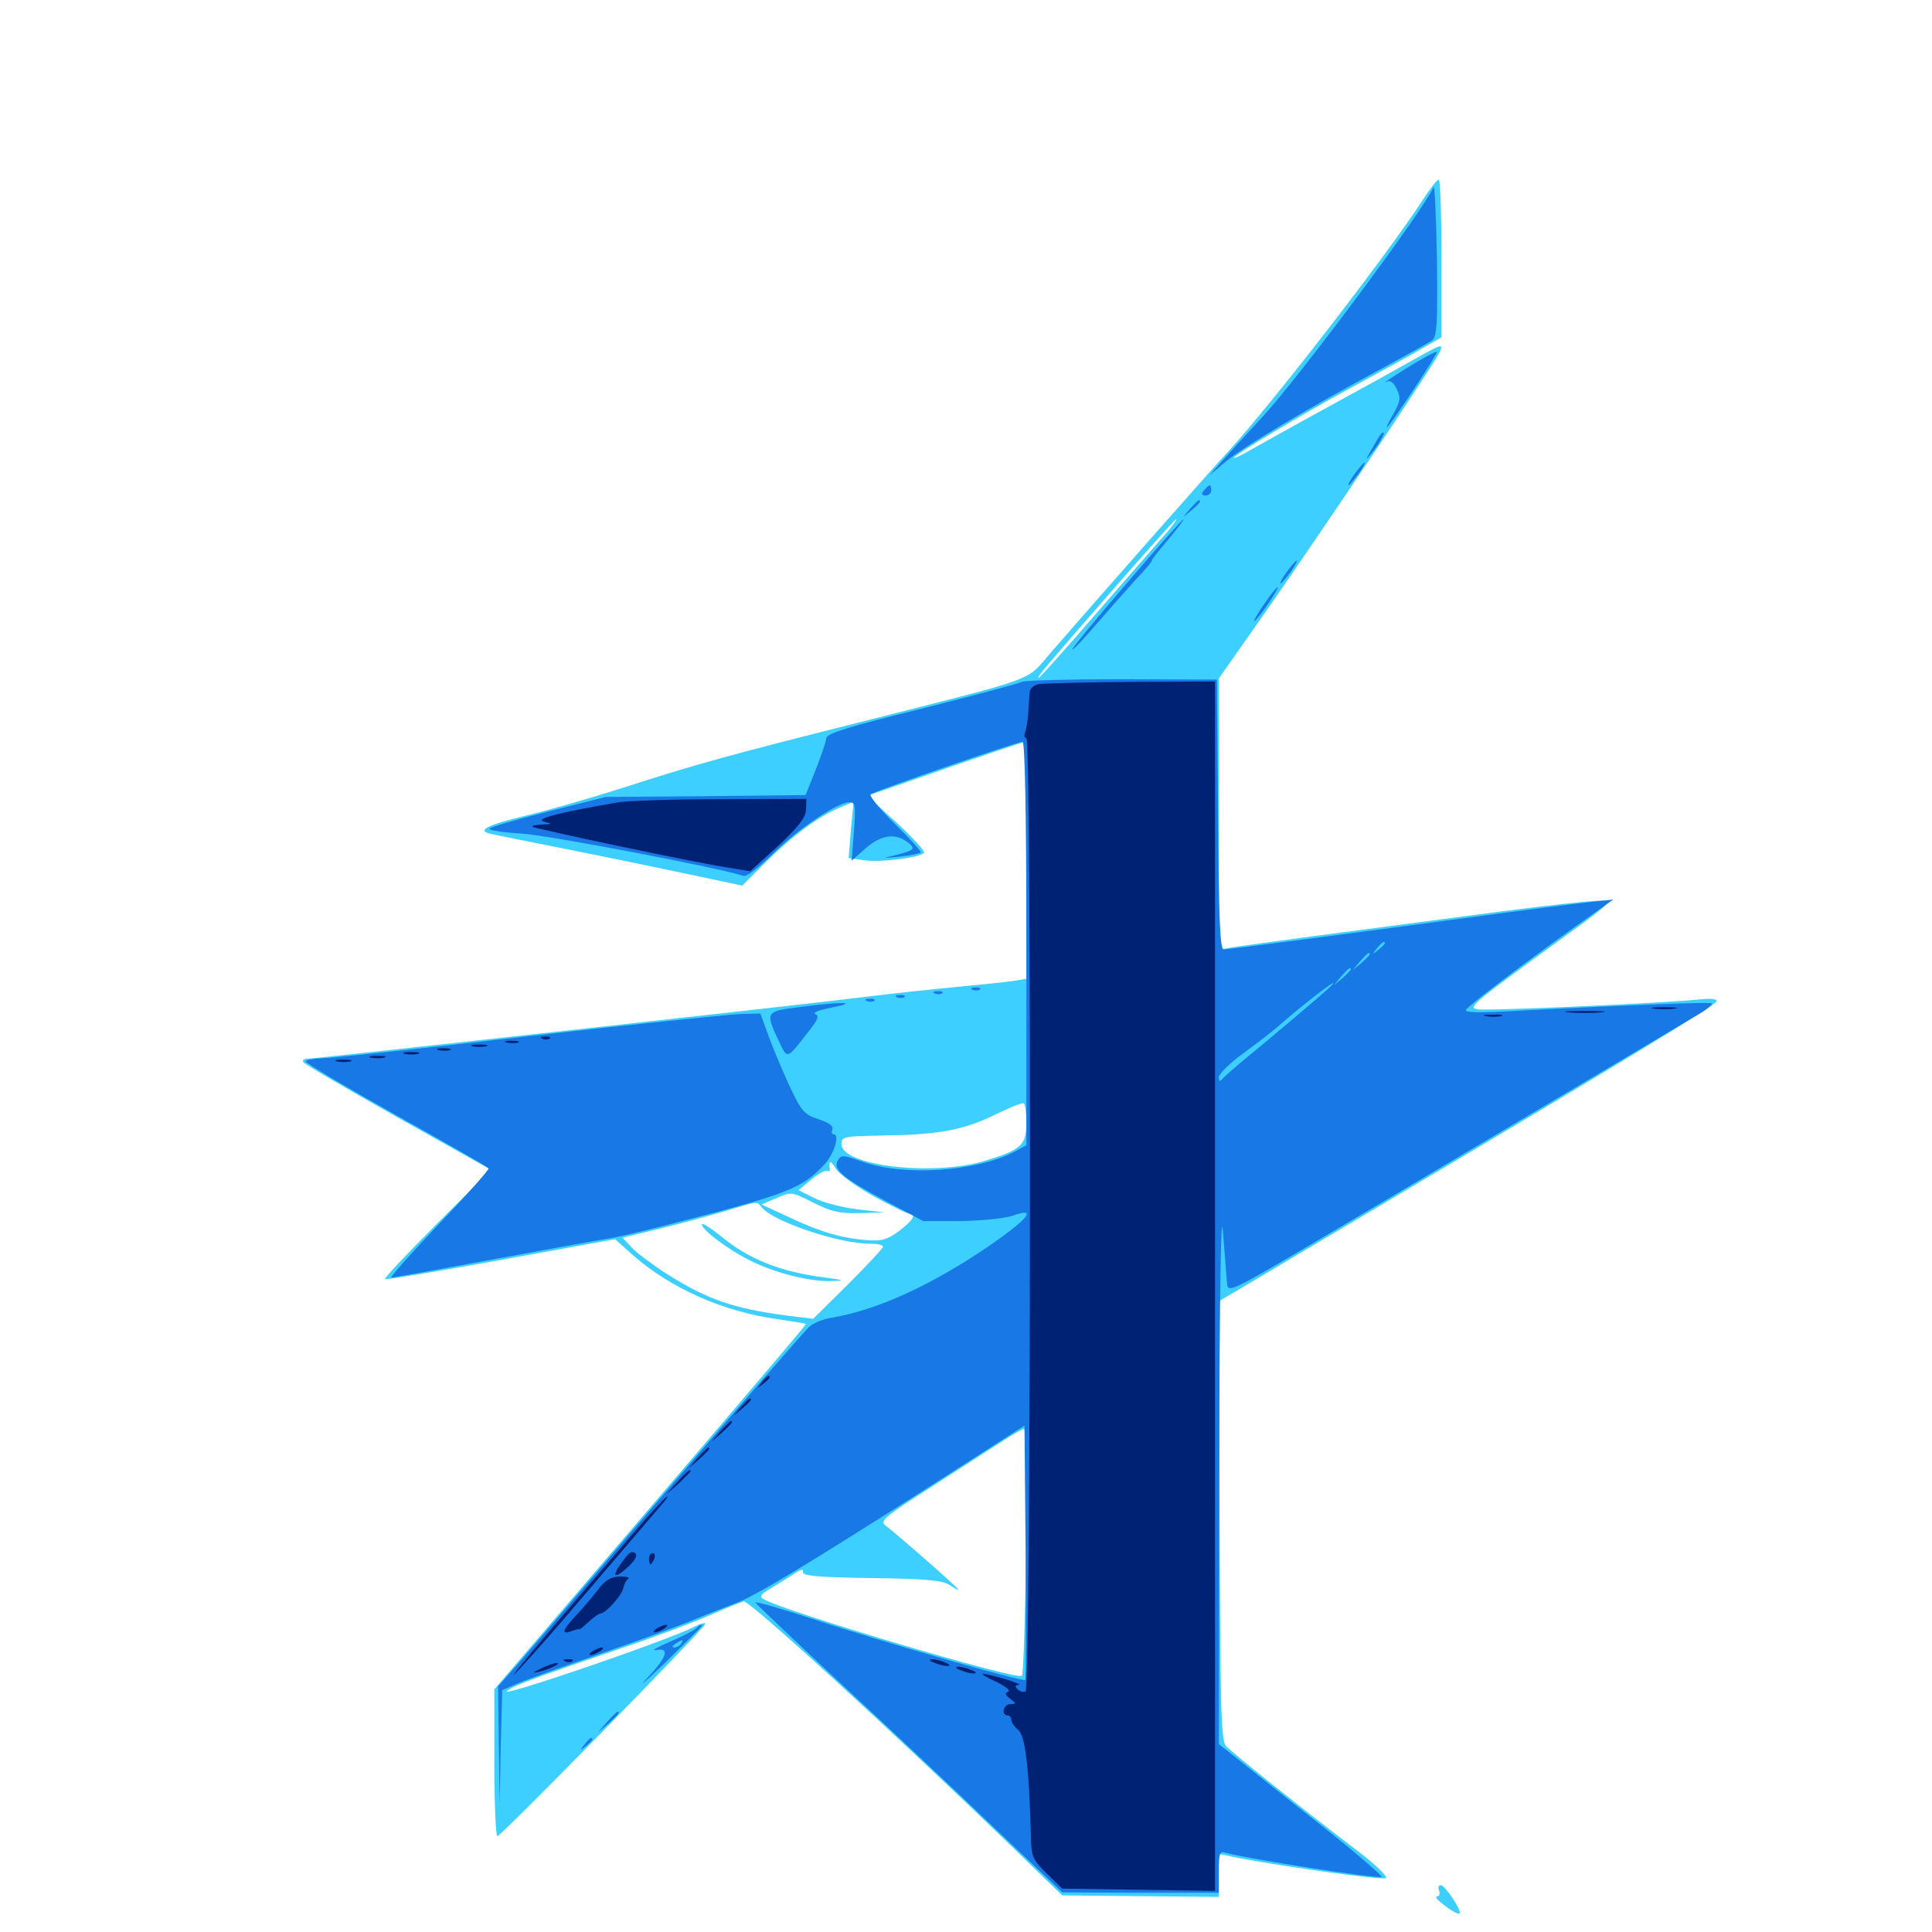<svg xmlns="http://www.w3.org/2000/svg" viewBox="0 -1000 1000 1000">
	<path fill="#3ccfff" d="M736.523 -896.68C717.578 -867.578 659.57 -792.578 636.523 -767.188C624.609 -754.297 568.75 -690.82 544.141 -662.5C530.859 -647.07 538.867 -650 451.172 -627.734C374.414 -608.398 361.133 -604.688 322.266 -592.188C305.664 -586.914 283.398 -580.469 272.656 -577.93C252.148 -573.047 246.289 -570.117 254.102 -568.359C256.641 -567.773 274.219 -564.258 292.969 -560.547C311.719 -556.836 340.039 -550.977 355.664 -547.656L384.18 -541.602L396.68 -554.102C410.352 -567.578 423.828 -577.539 434.766 -582.031L441.797 -584.961L440.43 -570.508L439.258 -555.859L447.656 -554.688C455.664 -553.516 475.977 -556.055 478.32 -558.594C478.906 -559.375 472.656 -566.211 464.258 -574.023L448.828 -588.086L469.141 -595.117C504.688 -607.617 529.688 -616.016 530.469 -616.016C530.859 -616.016 531.25 -588.477 531.25 -554.688V-493.359L524.023 -492.188C519.922 -491.602 506.445 -490.234 494.141 -489.062C481.836 -487.891 461.523 -485.742 449.219 -484.18C420.117 -480.469 162.109 -451.953 158.594 -451.953C157.227 -451.953 156.445 -451.172 157.031 -450.195C157.617 -449.219 179.688 -436.328 206.055 -421.484L254.102 -394.531L226.172 -366.602C210.938 -351.367 198.828 -338.477 199.219 -337.891C199.805 -337.5 226.758 -341.992 259.18 -347.852L318.359 -358.594L327.539 -350.391C347.07 -333.203 374.219 -321.094 402.539 -317.188C410.352 -316.016 416.992 -315.039 417.188 -314.648C417.383 -314.453 381.25 -271.875 336.719 -219.922L255.859 -125.586V-87.5C255.859 -66.602 256.641 -49.609 257.422 -49.609C259.375 -49.609 363.867 -156.445 365.039 -159.375C365.43 -160.352 362.891 -159.766 359.375 -158.008C345.898 -150.977 256.836 -120.508 262.5 -124.805C266.211 -127.734 275.977 -131.25 323.242 -147.461C339.453 -152.93 359.18 -160.352 367.188 -163.867C375.195 -167.383 383.203 -170.703 384.961 -171.094C387.891 -171.68 460.938 -104.883 524.414 -43.555L549.805 -18.945L590.43 -18.555L630.859 -18.164V-29.297V-40.43L637.305 -39.062C658.984 -34.57 716.016 -26.562 717.383 -27.93C718.164 -28.711 712.5 -34.375 704.688 -40.43C672.852 -64.648 637.5 -92.969 634.57 -96.289C632.031 -99.414 631.641 -113.477 631.25 -213.281L631.055 -326.562L658.789 -342.969C674.023 -352.148 708.594 -372.461 735.352 -388.477C841.797 -451.562 887.695 -479.688 888.477 -481.641C888.867 -483.008 885.742 -483.398 878.711 -482.617C863.086 -480.859 771.289 -476.758 764.844 -477.539C759.766 -478.32 762.5 -480.664 793.164 -503.125C840.82 -537.891 837.891 -534.375 819.336 -533.203C810.742 -532.422 783.984 -529.297 759.766 -525.977C735.547 -522.852 699.609 -517.969 679.688 -515.43C659.766 -512.695 640.625 -510.156 637.305 -509.57L630.859 -508.398V-578.516V-648.828L655.273 -683.594C684.961 -726.172 743.75 -813.672 745.312 -817.969C747.07 -822.266 746.289 -822.07 731.055 -813.477C723.828 -809.375 703.711 -798.242 686.523 -788.867C669.336 -779.492 651.562 -769.531 647.07 -766.992C642.383 -764.258 638.672 -762.5 638.672 -763.086C638.672 -764.453 675.977 -786.719 696.289 -797.656C704.883 -802.344 719.531 -810.352 729.102 -815.625L746.094 -825.391V-866.211C746.094 -888.672 745.508 -907.031 744.727 -907.031C743.75 -907.031 740.234 -902.344 736.523 -896.68ZM604.297 -724.805C601.172 -721.289 585.156 -702.93 568.555 -683.789C552.148 -664.844 538.281 -649.219 537.695 -649.219C536.328 -649.219 541.211 -654.883 575.977 -694.727C593.555 -714.844 608.203 -731.25 608.789 -731.25C609.375 -731.25 607.227 -728.32 604.297 -724.805ZM343.164 -554.297C343.945 -554.883 342.773 -555.469 340.625 -555.273C338.477 -555.273 337.891 -554.688 339.453 -554.102C340.82 -553.516 342.578 -553.711 343.164 -554.297ZM638.086 -472.266C638.867 -472.852 637.695 -473.438 635.547 -473.242C633.398 -473.242 632.812 -472.656 634.375 -472.07C635.742 -471.484 637.5 -471.68 638.086 -472.266ZM531.25 -418.75C531.25 -407.422 528.711 -404.883 509.961 -399.219C483.398 -391.016 435.547 -396.484 435.547 -407.812C435.547 -411.719 436.523 -411.914 458.594 -412.305C486.133 -412.695 499.414 -415.234 515.82 -423.438C522.656 -426.758 528.906 -429.297 529.883 -428.906C530.664 -428.516 531.25 -424.023 531.25 -418.75ZM451.758 -381.055C460.938 -375.977 469.336 -371.875 470.508 -371.875C474.609 -371.875 472.656 -368.359 465.43 -362.891C459.766 -358.594 456.445 -357.617 450.391 -358.008C436.523 -358.789 425.195 -362.109 409.375 -369.531L394.141 -376.562L401.953 -379.883C409.57 -383.203 409.766 -383.203 420.898 -377.539C430.273 -372.852 434.375 -371.875 445.117 -372.07L458.008 -372.461L443.945 -374.023C436.133 -375 425.977 -377.539 421.484 -379.883L413.281 -383.984L419.922 -389.453C423.633 -392.578 427.344 -394.531 428.32 -393.945C429.102 -393.555 429.688 -393.75 429.492 -394.727C428.711 -399.414 430.078 -399.609 432.422 -395.312C433.984 -392.578 442.383 -386.328 451.758 -381.055ZM394.336 -375C400.586 -367.578 434.18 -356.25 450.391 -356.25C454.102 -356.25 457.031 -355.664 457.031 -354.688C457.031 -353.906 448.828 -345.117 439.062 -335.352L420.898 -317.383L406.641 -319.141C380.273 -322.656 366.797 -327.148 346.68 -339.648C339.258 -344.336 330.664 -350.586 327.539 -353.711L322.266 -359.375L343.164 -364.453C354.883 -367.383 369.922 -371.484 376.953 -373.633C392.578 -378.32 391.602 -378.32 394.336 -375ZM531.055 -197.266C530.664 -162.305 529.688 -133.203 528.906 -132.617C526.562 -130.078 403.711 -166.602 394.922 -172.461C392.969 -173.633 393.945 -175 399.023 -177.93C402.539 -180.078 408.008 -183.398 410.938 -185.352C414.453 -187.695 416.016 -188.086 415.625 -186.328C415.234 -184.375 422.656 -183.594 450.781 -183.203C479.688 -182.812 487.5 -182.031 491.406 -179.688C493.945 -177.93 496.094 -176.758 496.094 -177.148C496.094 -178.125 463.867 -206.25 458.398 -210.352C455.078 -212.695 457.422 -214.648 482.812 -230.859C498.047 -240.625 514.648 -251.367 519.531 -254.492C524.414 -257.617 529.102 -260.352 530.078 -260.352C530.859 -260.547 531.445 -232.031 531.055 -197.266ZM363.281 -366.211C363.281 -363.477 376.953 -353.125 388.086 -347.656C400.781 -341.211 418.555 -336.719 429.688 -336.914C437.891 -337.109 437.695 -337.305 426.172 -338.867C403.516 -341.797 387.109 -348.438 372.656 -360.547C367.383 -364.648 363.281 -367.383 363.281 -366.211ZM744.922 -21.289C745.508 -19.727 744.922 -18.359 743.75 -18.359C742.383 -18.359 744.336 -16.211 748.047 -13.477C751.562 -10.742 755.078 -8.984 755.469 -9.57C756.836 -10.742 748.047 -24.219 745.703 -24.219C744.531 -24.219 744.141 -22.852 744.922 -21.289Z"/>
	<path fill="#1878e5" d="M741.992 -903.125C736.914 -891.211 671.094 -802.93 652.734 -783.398C644.531 -774.609 635.156 -764.258 631.836 -760.547L625.977 -753.906L633.789 -760.547C642.188 -767.969 677.93 -789.258 715.43 -809.375C727.93 -816.211 739.648 -822.656 741.211 -823.828C743.75 -825.586 744.141 -832.227 743.75 -866.016C743.359 -888.086 742.578 -904.688 741.992 -903.125ZM732.422 -812.109C721.094 -805.273 714.258 -800.586 718.164 -802.539C719.727 -803.32 721.68 -801.562 723.047 -798.438C725.195 -793.945 724.805 -792.188 720.898 -785.156C718.359 -780.859 717.188 -778.125 718.164 -779.102C721.289 -782.227 744.531 -817.383 743.75 -817.969C743.359 -818.164 738.281 -815.625 732.422 -812.109ZM713.672 -773.828C712.891 -772.461 710.938 -769.141 709.375 -766.406C706.641 -761.719 706.836 -761.719 709.961 -765.43C713.867 -770.117 717.188 -776.172 716.016 -776.172C715.43 -776.172 714.453 -775 713.672 -773.828ZM701.172 -754.688C698.828 -751.562 697.461 -748.828 698.047 -748.828C698.438 -748.828 700.781 -751.562 703.125 -754.688C705.469 -758.008 706.836 -760.547 706.25 -760.547C705.859 -760.547 703.516 -758.008 701.172 -754.688ZM623.242 -746.289C621.68 -744.336 621.875 -743.555 624.023 -743.555C625.586 -743.555 626.953 -744.727 626.953 -746.289C626.953 -747.656 626.562 -748.828 626.172 -748.828C625.781 -748.828 624.414 -747.656 623.242 -746.289ZM616.016 -736.719L612.305 -732.227L616.797 -735.938C620.898 -739.453 622.07 -741.016 620.508 -741.016C620.117 -741.016 618.164 -739.062 616.016 -736.719ZM583.008 -697.852C567.188 -679.492 554.688 -664.258 555.078 -663.867C555.469 -663.477 560.742 -669.141 566.797 -676.172C573.047 -683.398 582.422 -693.945 587.5 -699.609C592.773 -705.078 596.68 -709.766 596.094 -709.766C595.703 -709.766 599.414 -714.648 604.492 -720.508C609.375 -726.367 613.086 -731.25 612.5 -731.25C612.109 -731.25 598.633 -716.211 583.008 -697.852ZM666.016 -703.906C663.672 -700.781 662.305 -698.047 662.891 -698.047C663.281 -698.047 665.625 -700.781 667.969 -703.906C670.312 -707.227 671.68 -709.766 671.094 -709.766C670.703 -709.766 668.359 -707.227 666.016 -703.906ZM654.297 -687.305C650.977 -682.422 648.633 -678.516 649.219 -678.516C649.805 -678.516 652.93 -682.422 656.25 -687.305C659.57 -692.188 661.914 -696.094 661.328 -696.094C660.742 -696.094 657.617 -692.188 654.297 -687.305ZM528.906 -647.07C527.539 -646.289 504.297 -640.039 477.148 -633.203C439.844 -624.023 427.734 -620.312 427.734 -617.969C427.539 -616.406 425.195 -608.984 422.266 -601.758L416.992 -588.477L365.234 -587.891L313.477 -587.5L284.18 -580.078C268.164 -575.977 254.102 -572.07 253.32 -571.094C252.539 -570.312 259.961 -569.141 269.922 -568.555C284.766 -567.578 374.414 -550.391 384.57 -546.68C386.328 -545.898 392.383 -550.586 400.195 -558.203C413.281 -571.094 433.594 -584.766 439.648 -584.766C442.773 -584.766 442.969 -583.203 441.992 -569.727L440.82 -554.492L448.047 -560.938C455.859 -567.773 463.281 -568.945 469.531 -564.258C474.219 -560.742 473.633 -559.961 463.672 -557.422C456.25 -555.664 456.25 -555.664 465.82 -556.641C471.289 -557.227 475.977 -558.203 476.562 -558.789C476.953 -559.18 471.094 -565.82 463.281 -573.438C455.469 -581.055 449.805 -588.086 450.586 -588.867C452.344 -590.43 526.172 -616.016 529.297 -616.016C530.469 -616.016 531.25 -578.711 531.25 -511.523V-407.227L525.195 -403.906C505.078 -393.555 468.359 -391.016 446.68 -398.633C436.133 -402.344 435.352 -402.344 433.594 -399.219C431.055 -394.531 436.328 -390.234 459.18 -377.93L477.93 -367.969H497.266C508.203 -368.164 519.727 -369.336 524.023 -370.703C537.5 -375.586 532.227 -368.945 511.328 -354.688C481.055 -334.18 454.102 -322.07 430.664 -317.969C426.367 -317.383 421.094 -315.234 419.141 -313.477C416.992 -311.719 384.57 -274.414 346.68 -230.273C308.984 -186.328 273.438 -144.922 267.969 -138.672L257.812 -127.148L258.203 -96.68L258.594 -66.211L259.18 -95.703L259.961 -125.195L267.188 -128.32C271.094 -130.078 290.625 -137.109 310.547 -143.945C330.469 -150.781 352.344 -158.789 359.375 -161.719C366.406 -164.648 375.977 -168.359 380.664 -170.117C390.43 -173.633 417.383 -189.844 484.375 -232.617L530.273 -262.109L530.859 -196.484C531.055 -160.547 531.055 -130.664 530.664 -130.469C529.492 -129.297 455.859 -150.391 422.266 -161.523C404.883 -167.188 390.82 -171.289 391.016 -170.508C391.406 -169.727 411.328 -150.781 435.547 -128.32C459.766 -105.859 495.312 -72.461 514.648 -53.906L549.805 -20.508L590.43 -20.312H630.859V-31.25C630.859 -40.625 631.25 -41.992 634.375 -41.016C645.703 -37.891 712.109 -27.539 715.039 -28.516C716.016 -28.906 697.656 -44.531 673.828 -63.086L630.859 -97.266L631.055 -240.82C631.25 -334.961 632.031 -376.758 633.008 -362.109C633.984 -349.805 634.961 -337.695 635.156 -335.156C635.742 -331.055 638.281 -332.227 672.852 -352.539C704.102 -370.898 859.766 -463.477 880.469 -475.781C883.984 -477.93 886.523 -480.078 885.938 -480.664C885.156 -481.445 839.453 -479.688 776.758 -476.367C764.062 -475.781 758.008 -475.977 758.789 -477.344C760.352 -479.688 783.008 -497.07 812.5 -518.359L834.961 -534.375L822.266 -533.008C815.234 -532.227 787.109 -528.711 759.766 -525C688.281 -515.43 636.133 -508.594 633.398 -508.594C631.445 -508.594 630.859 -524.609 630.469 -578.516L629.883 -648.242L580.664 -648.438C553.516 -648.438 530.273 -647.852 528.906 -647.07ZM716.797 -511.719C716.797 -511.328 715.234 -509.766 713.477 -508.398C710.352 -505.859 710.156 -506.055 712.695 -509.18C715.234 -512.305 716.797 -513.281 716.797 -511.719ZM708.984 -506.055C708.984 -505.664 707.031 -503.711 704.688 -501.562L700.195 -497.852L703.906 -502.344C707.422 -506.445 708.984 -507.617 708.984 -506.055ZM699.219 -498.242C699.219 -497.852 697.266 -495.898 694.922 -493.75L690.43 -490.039L694.141 -494.531C697.656 -498.633 699.219 -499.805 699.219 -498.242ZM687.5 -488.281C682.812 -483.984 656.055 -461.328 644.531 -451.953C638.672 -447.07 633.203 -442.383 632.422 -441.211C631.445 -440.039 630.859 -440.625 630.859 -442.383C630.859 -444.141 636.719 -450 644.141 -455.273C651.367 -460.547 659.961 -467.188 663.086 -470.117C677.734 -482.812 697.266 -497.461 687.5 -488.281ZM654.883 -472.07C659.375 -472.461 655.664 -472.852 646.484 -472.852C637.305 -472.852 633.594 -472.461 638.281 -472.07C642.773 -471.68 650.195 -471.68 654.883 -472.07ZM503.516 -487.695C501.953 -488.281 502.539 -488.867 504.688 -488.867C506.836 -489.062 508.008 -488.477 507.227 -487.891C506.641 -487.305 504.883 -487.109 503.516 -487.695ZM483.984 -485.742C482.422 -486.328 483.008 -486.914 485.156 -486.914C487.305 -487.109 488.477 -486.523 487.695 -485.938C487.109 -485.352 485.352 -485.156 483.984 -485.742ZM464.453 -483.789C462.891 -484.375 463.477 -484.961 465.625 -484.961C467.773 -485.156 468.945 -484.57 468.164 -483.984C467.578 -483.398 465.82 -483.203 464.453 -483.789ZM448.828 -481.836C447.266 -482.422 447.852 -483.008 450 -483.008C452.148 -483.203 453.32 -482.617 452.539 -482.031C451.953 -481.445 450.195 -481.25 448.828 -481.836ZM413.672 -478.711C396.289 -476.562 396.094 -476.172 402.93 -461.523C407.617 -451.562 407.031 -451.367 417.969 -465.43C423.438 -472.266 424.219 -474.219 421.875 -475.195C420.312 -475.781 424.219 -477.344 430.664 -478.516C445.312 -481.445 435.547 -481.641 413.672 -478.711ZM273.438 -463.672C218.164 -457.227 169.531 -452.148 165.625 -452.148C161.523 -451.953 158.203 -451.367 158.203 -450.586C158.398 -449.609 179.492 -437.109 205.273 -422.656C231.25 -408.203 252.539 -395.898 252.93 -395.312C253.32 -394.727 241.797 -381.641 227.148 -366.406C212.695 -351.172 201.562 -338.672 202.539 -338.672C203.32 -338.672 228.32 -343.164 257.812 -348.633C287.305 -354.102 313.672 -358.789 316.406 -359.18C319.141 -359.57 331.836 -362.5 344.727 -365.82C408.008 -382.031 414.844 -384.766 426.367 -396.875C431.641 -402.344 434.961 -412.891 431.445 -412.891C430.469 -412.891 430.273 -414.062 430.859 -415.43C431.445 -417.188 428.906 -418.945 423.633 -420.703C416.016 -423.242 414.844 -424.609 408.008 -439.258C404.102 -447.852 399.219 -459.57 397.266 -465.234L393.555 -475.391L383.789 -475.195C378.516 -475 328.711 -469.922 273.438 -463.672ZM360.156 -157.031C359.18 -156.055 353.125 -152.93 346.68 -150.195C340.234 -147.461 336.914 -145.508 339.258 -145.898C346.875 -147.461 345.508 -142.578 335.156 -131.641C329.688 -125.781 333.789 -129.297 344.336 -139.453C354.688 -149.609 363.281 -158.203 363.281 -158.398C363.281 -159.57 362.109 -158.984 360.156 -157.031ZM352.539 -149.219C351.953 -148.242 350.195 -147.266 349.023 -147.266C347.656 -147.266 347.852 -148.047 349.609 -149.219C353.32 -151.562 354.102 -151.562 352.539 -149.219ZM314.258 -108.789L309.57 -103.32L315.039 -108.008C319.922 -112.5 321.289 -114.062 319.727 -114.062C319.336 -114.062 316.992 -111.719 314.258 -108.789ZM302.539 -97.07C300 -93.945 300.195 -93.75 303.32 -96.289C306.445 -98.828 307.422 -100.391 305.859 -100.391C305.469 -100.391 303.906 -98.828 302.539 -97.07Z"/>
	<path fill="#002274" d="M537.695 -645.898C535.156 -645.508 533.008 -643.555 533.008 -641.797C532.812 -640.039 532.422 -635.156 532.227 -631.25C532.031 -627.344 531.25 -622.656 530.664 -621.094C529.883 -619.336 530.273 -617.969 531.25 -617.969C533.984 -617.969 533.594 -126.172 530.859 -124.609C529.883 -124.023 527.93 -124.414 526.758 -125.586C525.195 -127.148 525.391 -127.734 527.344 -127.93C530.273 -128.125 512.305 -133.594 508.789 -133.594C507.812 -133.594 510.742 -131.641 515.625 -129.492C520.508 -127.148 523.242 -124.805 521.875 -124.414C519.922 -123.633 520.312 -122.656 522.852 -120.703C526.172 -118.164 526.172 -118.164 523.047 -117.969C519.336 -117.969 517.969 -112.109 521.484 -112.109C522.656 -112.109 523.438 -111.133 523.438 -109.961C523.438 -108.594 525 -106.25 527.148 -104.492C530.664 -101.367 532.617 -85.352 533.594 -50.195C533.789 -38.672 534.375 -37.695 541.797 -30.273L549.805 -22.461L589.453 -21.875L628.906 -21.289V-58.398V-300.586V-576.562V-647.266L585.547 -647.07C561.523 -646.875 540.039 -646.289 537.695 -645.898ZM320.312 -584.766C290.43 -579.688 276.562 -576.172 281.25 -574.805C286.133 -573.438 285.938 -573.438 280.469 -573.242C277.344 -573.047 275.195 -572.656 275.586 -572.07C276.758 -571.094 356.641 -554.102 375.391 -551.172L388.281 -549.023L402.734 -562.109C413.477 -572.266 416.992 -576.758 417.188 -580.859L417.383 -586.523L373.242 -586.328C349.023 -586.328 325.195 -585.547 320.312 -584.766ZM856.055 -477.93C852.93 -478.32 855.469 -478.711 861.328 -478.711C867.188 -478.711 869.727 -478.32 866.797 -477.93C863.672 -477.539 858.984 -477.539 856.055 -477.93ZM812.109 -475.977C807.422 -476.367 811.133 -476.758 820.312 -476.758C829.492 -476.758 833.203 -476.367 828.711 -475.977C824.023 -475.586 816.602 -475.586 812.109 -475.977ZM769.141 -474.023C766.602 -474.414 768.164 -474.805 772.461 -474.805C776.758 -475 778.711 -474.609 776.953 -474.023C775 -473.633 771.484 -473.633 769.141 -474.023ZM280.859 -462.305C279.297 -462.891 279.883 -463.477 282.031 -463.477C284.18 -463.672 285.352 -463.086 284.57 -462.5C283.984 -461.914 282.227 -461.719 280.859 -462.305ZM262.305 -460.352C260.352 -460.938 261.523 -461.328 264.648 -461.328C267.969 -461.328 269.336 -460.938 268.164 -460.352C266.797 -459.961 264.062 -459.961 262.305 -460.352ZM244.727 -458.398C242.773 -458.984 244.336 -459.375 248.047 -459.375C251.758 -459.375 253.32 -458.984 251.562 -458.398C249.609 -458.008 246.484 -458.008 244.727 -458.398ZM227.148 -456.445C225.195 -457.031 226.367 -457.422 229.492 -457.422C232.812 -457.422 234.18 -457.031 233.008 -456.445C231.641 -456.055 228.906 -456.055 227.148 -456.445ZM209.57 -454.492C207.617 -455.078 209.18 -455.469 212.891 -455.469C216.602 -455.469 218.164 -455.078 216.406 -454.492C214.453 -454.102 211.328 -454.102 209.57 -454.492ZM191.992 -452.539C190.039 -453.125 191.602 -453.516 195.312 -453.516C199.023 -453.516 200.586 -453.125 198.828 -452.539C196.875 -452.148 193.75 -452.148 191.992 -452.539ZM174.414 -450.586C172.461 -451.172 174.023 -451.562 177.734 -451.562C181.445 -451.562 183.008 -451.172 181.25 -450.586C179.297 -450.195 176.172 -450.195 174.414 -450.586ZM394.336 -284.57C391.797 -281.445 391.992 -281.25 395.117 -283.789C396.875 -285.156 398.438 -286.719 398.438 -287.109C398.438 -288.672 396.875 -287.695 394.336 -284.57ZM383.594 -271.875L379.883 -267.383L384.375 -271.094C388.477 -274.609 389.648 -276.172 388.086 -276.172C387.695 -276.172 385.742 -274.219 383.594 -271.875ZM372.852 -259.18L368.164 -253.711L373.633 -258.398C378.516 -262.891 379.883 -264.453 378.32 -264.453C377.93 -264.453 375.586 -262.109 372.852 -259.18ZM361.133 -245.508L356.445 -240.039L361.914 -244.727C366.797 -249.219 368.164 -250.781 366.602 -250.781C366.211 -250.781 363.867 -248.438 361.133 -245.508ZM350.391 -232.812L344.727 -226.367L351.172 -232.031C354.492 -235.352 357.422 -238.086 357.422 -238.477C357.422 -240.039 355.859 -238.672 350.391 -232.812ZM334.57 -214.258C290.039 -162.695 261.914 -129.492 266.406 -133.594C269.336 -136.328 280.664 -149.023 291.602 -161.719C317.383 -191.797 337.5 -215.43 342.383 -221.094C344.531 -223.438 345.898 -225.391 345.312 -225.391C344.727 -225.391 340.039 -220.312 334.57 -214.258ZM325.195 -195.508C316.211 -184.961 316.406 -180.859 325.391 -189.258C328.516 -192.188 330.078 -194.922 328.906 -195.898C327.93 -197.07 326.367 -196.68 325.195 -195.508ZM335.938 -193.164C335.938 -191.602 336.328 -190.234 336.719 -190.234C337.109 -190.234 337.891 -191.602 338.672 -193.164C339.258 -194.727 338.867 -196.094 337.891 -196.094C336.719 -196.094 335.938 -194.727 335.938 -193.164ZM309.18 -176.758C306.25 -172.852 300.977 -166.797 297.461 -163.086C290.82 -155.859 290.43 -153.711 296.289 -155.859C298.242 -156.641 299.805 -157.031 299.805 -156.641C299.805 -156.25 301.953 -158.008 304.688 -160.547C307.227 -162.891 309.961 -164.844 310.742 -164.844C313.477 -164.844 322.07 -174.414 322.656 -178.125C323.047 -179.883 324.023 -182.031 325.195 -182.812C326.172 -183.594 324.219 -183.984 320.703 -183.984C316.016 -183.789 313.281 -182.227 309.18 -176.758ZM339.844 -157.031C338.281 -156.055 337.891 -155.078 338.867 -155.078C340.039 -155.078 342.188 -156.055 343.75 -157.031C345.312 -158.008 345.898 -158.984 344.727 -158.984C343.75 -158.984 341.406 -158.008 339.844 -157.031ZM306.641 -145.312C305.078 -144.336 304.688 -143.359 305.664 -143.359C306.836 -143.359 308.984 -144.336 310.547 -145.312C312.109 -146.289 312.695 -147.266 311.523 -147.266C310.547 -147.266 308.203 -146.289 306.641 -145.312ZM292.578 -140.039C291.016 -140.625 291.602 -141.211 293.75 -141.211C295.898 -141.406 297.07 -140.82 296.289 -140.234C295.703 -139.648 293.945 -139.453 292.578 -140.039ZM483.398 -139.453C485.547 -138.477 488.672 -137.695 490.234 -137.695C491.992 -137.695 491.797 -138.477 489.258 -139.453C487.109 -140.43 483.984 -141.211 482.422 -141.211C480.664 -141.211 480.859 -140.43 483.398 -139.453ZM280.273 -136.523C275.391 -134.18 275.195 -133.789 279.297 -134.766C284.766 -136.133 291.016 -139.258 288.086 -139.258C287.109 -139.258 283.594 -138.086 280.273 -136.523ZM497.07 -135.547C499.219 -134.57 502.344 -133.789 503.906 -133.789C505.664 -133.789 505.469 -134.57 502.93 -135.547C500.781 -136.523 497.656 -137.305 496.094 -137.305C494.336 -137.305 494.531 -136.523 497.07 -135.547Z"/>
</svg>